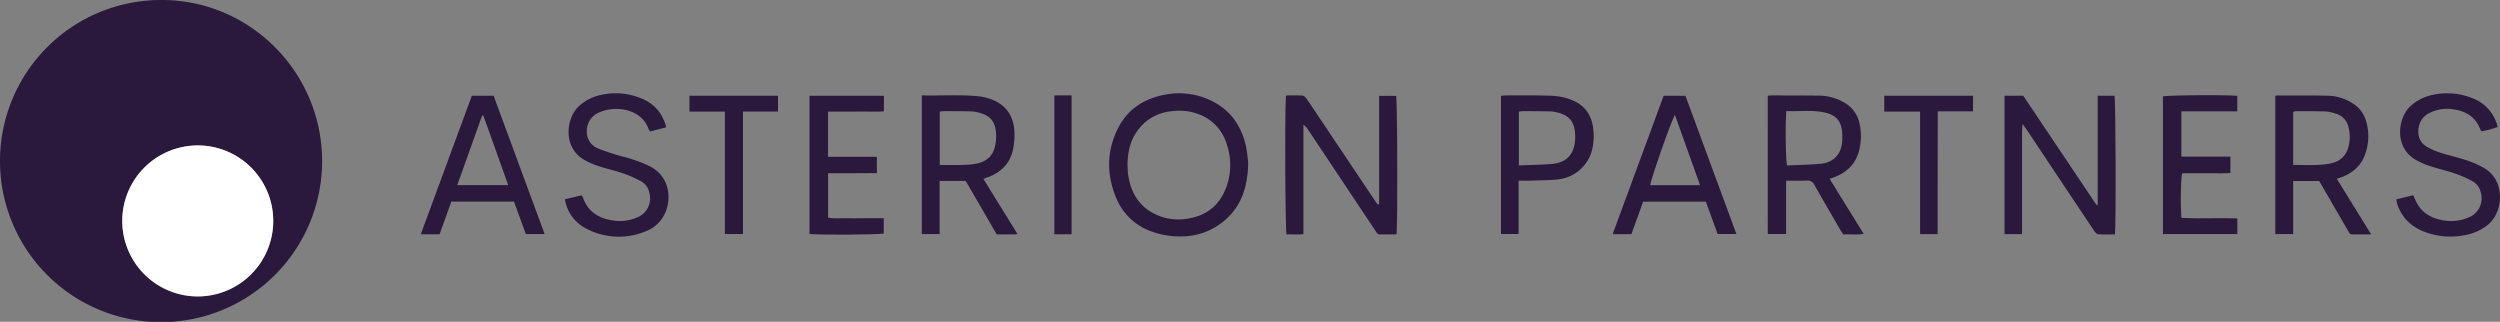 <svg id="Calque_1" data-name="Calque 1" xmlns="http://www.w3.org/2000/svg" viewBox="0 0 1025.425 132.005"><rect x="0" y="0" width="1025.425" height="132.005" fill="#808080" stroke="none"/><defs><style>.cls-1{fill:#2a183d;}.cls-2{fill:#fff;}</style></defs><title>Asterion_partners_purple_transparent</title><path class="cls-1" d="M132.121,65.971A66.06,66.06,0,1,1,65.983.001C102.327-.184,132.024,29.437,132.121,65.971ZM112.074,90.603a30.963,30.963,0,1,0-30.885,31.006A30.947,30.947,0,0,0,112.074,90.603Z"/><path class="cls-1" d="M565.665,83.701V39.329h6.986c.491,1.689.669,52.687.143,56.819-2.245,0-4.545-.002-6.844.001-1.161.001-1.441-1.003-1.926-1.728q-6.458-9.649-12.882-19.32-7.337-11.013-14.679-22.023A5.783,5.783,0,0,0,534.616,51.206V96.015c-2.37.308-4.664.059-6.914.137-.552-1.836-.744-52.599-.206-56.999,2.242,0,4.545-.11,6.826.072.628.05,1.325.876,1.756,1.505,2.73,3.981,5.394,8.006,8.08,12.017q9.795,14.627,19.594,29.251c.442.66.934,1.286,1.402,1.928Z"/><path class="cls-1" d="M829.389,96.04h-7.199V39.266h7.683Q844.844,61.603,859.896,84.06l.523-.171V39.27h6.882c.492,1.839.677,52.718.18,56.878-2.258,0-4.57.11-6.859-.072-.623-.05-1.313-.886-1.741-1.518-3.773-5.582-7.495-11.2-11.231-16.808Q839.488,65.496,831.324,53.243c-.443-.664-.935-1.295-1.738-2.401-.353,3.469-.151,6.415-.188,9.347-.038,2.996-.008,5.992-.008,8.989V86.905C829.389,89.885,829.389,92.864,829.389,96.04Z"/><path class="cls-1" d="M511.973,67.021c-.225,9.927-2.928,17.917-10.175,23.812-6.042,4.915-13.124,6.683-20.777,6.019a34.305,34.305,0,0,1-8.244-1.763,24.264,24.264,0,0,1-14.917-13.846c-3.902-9.252-3.999-18.657.311-27.815,4.031-8.564,11.133-13.168,20.342-14.716a29.955,29.955,0,0,1,16.404,1.743c8.976,3.612,14.174,10.451,16.195,19.767A66.572,66.572,0,0,1,511.973,67.021Zm-49.502.454c.075,1.33.058,2.672.239,3.987,1.076,7.803,4.768,13.777,12.255,16.901a21.867,21.867,0,0,0,11.49,1.427q12.659-1.672,16.762-13.654a26.497,26.497,0,0,0-.262-17.638,18.695,18.695,0,0,0-11.718-11.82,22.904,22.904,0,0,0-10.572-1.065,19.246,19.246,0,0,0-13.494,7.176C463.728,57.076,462.507,62.086,462.471,67.475Z"/><path class="cls-1" d="M933.254,39.29a9.833,9.833,0,0,1,1.139-.145c6.741.018,13.484-.044,20.222.107a19.705,19.705,0,0,1,10.371,3.13,12.412,12.412,0,0,1,5.396,6.941,21.703,21.703,0,0,1-.548,14.669c-1.662,4.185-4.879,6.839-8.969,8.517-.688.282-1.403.499-2.378.842,4.659,7.531,9.258,14.965,14.104,22.799-2.878,0-5.332-.016-7.786.008-1.087.011-1.328-.87-1.728-1.556q-5.268-9.053-10.508-18.124c-.416-.719-.843-1.432-1.324-2.249H940.588V96.002h-7.334Zm7.347,28.374c5.148-.042,10.05.342,14.896-.538,3.891-.707,6.691-2.818,7.741-6.814a15.862,15.862,0,0,0,.049-8.127,7.292,7.292,0,0,0-5.173-5.556,17.112,17.112,0,0,0-4.102-.906c-4.149-.142-8.304-.1-12.456-.109a3.821,3.821,0,0,0-.954.267Z"/><path class="cls-1" d="M417.353,96.019c-.646.071-.943.131-1.24.132-2.407.008-4.814.004-7.282.004-4.258-7.336-8.47-14.595-12.727-21.93H385.387V96.018h-7.293V39.116c7.946.204,15.75-.396,23.542.413a19.94,19.94,0,0,1,3.411.695c6.663,1.91,10.473,6.315,10.993,13.209a28.54,28.54,0,0,1-.597,8.161c-1.176,5.348-4.698,8.85-9.707,10.91-.383.157-.791.251-1.181.393-.31.114-.609.258-1.183.505C408.001,80.891,412.596,88.324,417.353,96.019ZM385.459,67.673c3.247,0,6.308.056,9.365-.021a35.611,35.611,0,0,0,5.445-.49c3.896-.707,6.766-2.8,7.77-6.774a18.556,18.556,0,0,0,.529-5.42c-.271-5.275-2.477-7.753-7.672-8.917a14.76,14.76,0,0,0-2.946-.389c-3.656-.064-7.313-.065-10.969-.07a12.211,12.211,0,0,0-1.522.196Z"/><path class="cls-1" d="M725.089,39.258c.834-.057,1.323-.12,1.812-.119,6.412.018,12.824-.007,19.234.089a20.864,20.864,0,0,1,9.797,2.542,12.855,12.855,0,0,1,6.818,9.057,23.3,23.3,0,0,1-.544,12.069c-1.56,4.777-4.92,7.786-9.451,9.646-.686.282-1.396.504-2.291.823,4.646,7.51,9.226,14.912,13.966,22.574-2.944.423-5.629.13-8.394.224-.506-.813-1.003-1.566-1.455-2.345-3.466-5.971-6.964-11.924-10.35-17.94a3.024,3.024,0,0,0-3.134-1.805c-2.733.114-5.474.032-8.489.032V95.993h-7.517C725.084,77.183,725.091,58.341,725.089,39.258Zm7.607,6.29c-.456,5.602-.276,20.225.317,22.319,4.567-.217,9.226-.268,13.849-.703,5.246-.494,8.386-3.976,8.745-9.226a27.249,27.249,0,0,0,.034-2.993c-.209-5.017-2.33-7.729-7.194-8.801C743.282,45.005,738.038,45.805,732.696,45.548Z"/><path class="cls-1" d="M210.839,82.703H185.12c-1.613,4.475-3.212,8.91-4.821,13.373h-7.698l20.934-56.803h8.93c6.937,18.809,13.885,37.65,20.919,56.721h-7.713Q213.264,89.373,210.839,82.703Zm-12.581-35.299-.487-.073c-3.388,9.484-6.775,18.968-10.216,28.601h20.906C205.001,66.256,201.63,56.83,198.259,47.404Z"/><path class="cls-1" d="M673.955,82.705c-1.647,4.584-3.216,8.951-4.798,13.357h-7.704c6.998-18.989,13.936-37.816,20.921-56.77h8.945c6.915,18.753,13.86,37.589,20.898,56.676H704.513c-1.584-4.359-3.196-8.791-4.821-13.263Zm13.033-35.623c-1.923,3.605-10.148,27.252-10.099,28.887H697.315C693.838,66.245,690.446,56.755,686.988,47.083Z"/><path class="cls-1" d="M231.735,81.736c2.372-.568,4.602-1.102,6.788-1.625a4.464,4.464,0,0,1,.527.779c1.99,5.721,6.195,8.562,12.021,9.489a18.159,18.159,0,0,0,10.253-1.185,8.417,8.417,0,0,0,4.984-10.242,6.82,6.82,0,0,0-3.266-4.537,47.711,47.711,0,0,0-7.238-3.241c-3.37-1.16-6.872-1.93-10.266-3.027a34.476,34.476,0,0,1-5.479-2.352c-9.348-4.947-7.937-17.14-2.779-22.073a18.802,18.802,0,0,1,9.411-4.822A27.185,27.185,0,0,1,263.995,40.779c4.82,2.223,7.853,5.982,9.284,11.441l-6.626,1.697a5.112,5.112,0,0,1-.555-.834c-2.547-7.326-10.394-9.004-15.929-8.227a16.305,16.305,0,0,0-4.288,1.222,8.027,8.027,0,0,0-5.161,7.566,7.276,7.276,0,0,0,4.911,7.382,90.887,90.887,0,0,0,9.687,3.157,61.539,61.539,0,0,1,11.236,4.015c8.612,4.424,9.092,14.348,5.627,20.423a14.237,14.237,0,0,1-7.493,6.317,28.63,28.63,0,0,1-24.579-1.364A16.174,16.174,0,0,1,231.735,81.736Z"/><path class="cls-1" d="M982.916,81.769c2.333-.572,4.561-1.118,6.917-1.695.287.641.525,1.144.738,1.657,1.987,4.783,5.659,7.425,10.64,8.469a18.406,18.406,0,0,0,11.248-.962,8.47,8.47,0,0,0,5.047-10.423,6.938,6.938,0,0,0-3.347-4.484,49.044,49.044,0,0,0-7.262-3.19c-3.293-1.13-6.711-1.891-10.026-2.964a34.407,34.407,0,0,1-5.491-2.325c-9.614-5.096-7.948-17.389-2.762-22.232A19.15,19.15,0,0,1,998.065,38.863a27.491,27.491,0,0,1,15.931,1.373,16.557,16.557,0,0,1,10.476,11.838,36.061,36.061,0,0,1-6.58,1.783,3.55,3.55,0,0,1-.513-.691c-2.002-5.414-6.243-7.766-11.653-8.396a15.751,15.751,0,0,0-8.762,1.348,8.121,8.121,0,0,0-5.025,7.675,6.863,6.863,0,0,0,3.544,6.441,27.906,27.906,0,0,0,5.453,2.39c3.557,1.132,7.221,1.933,10.76,3.112a40.576,40.576,0,0,1,7.051,3.091c9.036,5.088,8.253,18.192,1.533,23.515a21.18,21.18,0,0,1-9.492,4.157,30.201,30.201,0,0,1-15.038-.953c-6.035-1.966-10.461-5.709-12.484-11.913A15.584,15.584,0,0,1,982.916,81.769Z"/><path class="cls-1" d="M622.879,74.106v21.874h-7.223V39.321a11.691,11.691,0,0,1,1.45-.176c6.492.012,12.99-.117,19.473.14a25.569,25.569,0,0,1,7.984,1.683c5.25,2.011,8.234,6.043,8.906,11.65a24.125,24.125,0,0,1-.531,9.167,16.102,16.102,0,0,1-14.236,11.823c-3.714.376-7.468.36-11.205.49C626.088,74.147,624.678,74.106,622.879,74.106Zm.1-6.251c4.714-.208,9.272-.244,13.797-.651,5.697-.513,8.794-3.843,9.265-9.529a19.661,19.661,0,0,0,.022-2.737c-.291-5.091-2.457-7.667-7.469-8.85a14.121,14.121,0,0,0-2.942-.41c-3.653-.071-7.307-.079-10.961-.086a14.159,14.159,0,0,0-1.713.206Z"/><path class="cls-1" d="M339.637,64.313h20.026v6.694c-3.273.018-6.563.044-9.853.053-3.322.009-6.644.002-10.148.002V89.268c2.458.514,4.94.169,7.395.229,2.58.063,5.163.014,7.745.014h7.678v6.275c-1.685.464-26.065.647-30.442.191V39.297h30.511v6.362c-2.489.218-5.038.074-7.574.1-2.498.026-4.997.006-7.495.006h-7.841Z"/><path class="cls-1" d="M894.73,45.655V64.245h20.117V70.935a63.708,63.708,0,0,1-6.6.122c-2.164.027-4.329.006-6.493.006-2.241,0-4.483,0-6.671,0-.592,1.874-.776,13.211-.312,18.294,7.549.392,15.164-.042,22.916.246v6.408H887.173V39.56c1.718-.523,26.06-.726,30.493-.232v6.327Z"/><path class="cls-1" d="M297.327,45.776H282.797V39.275h36.313v6.475H304.729V95.991H297.327Z"/><path class="cls-1" d="M787.572,45.778H772.87v-6.497h36.407v6.372H794.805c-.066,16.931.008,33.598-.043,50.383H787.572Z"/><path class="cls-1" d="M439.538,96.081h-7.081V39.134c1.169,0,2.305,0,3.441,0,1.155,0,2.311,0,3.64,0Z"/><path class="cls-2" d="M112.074,90.603a30.963,30.963,0,1,1-30.924-30.957A30.924,30.924,0,0,1,112.074,90.603Z"/></svg>